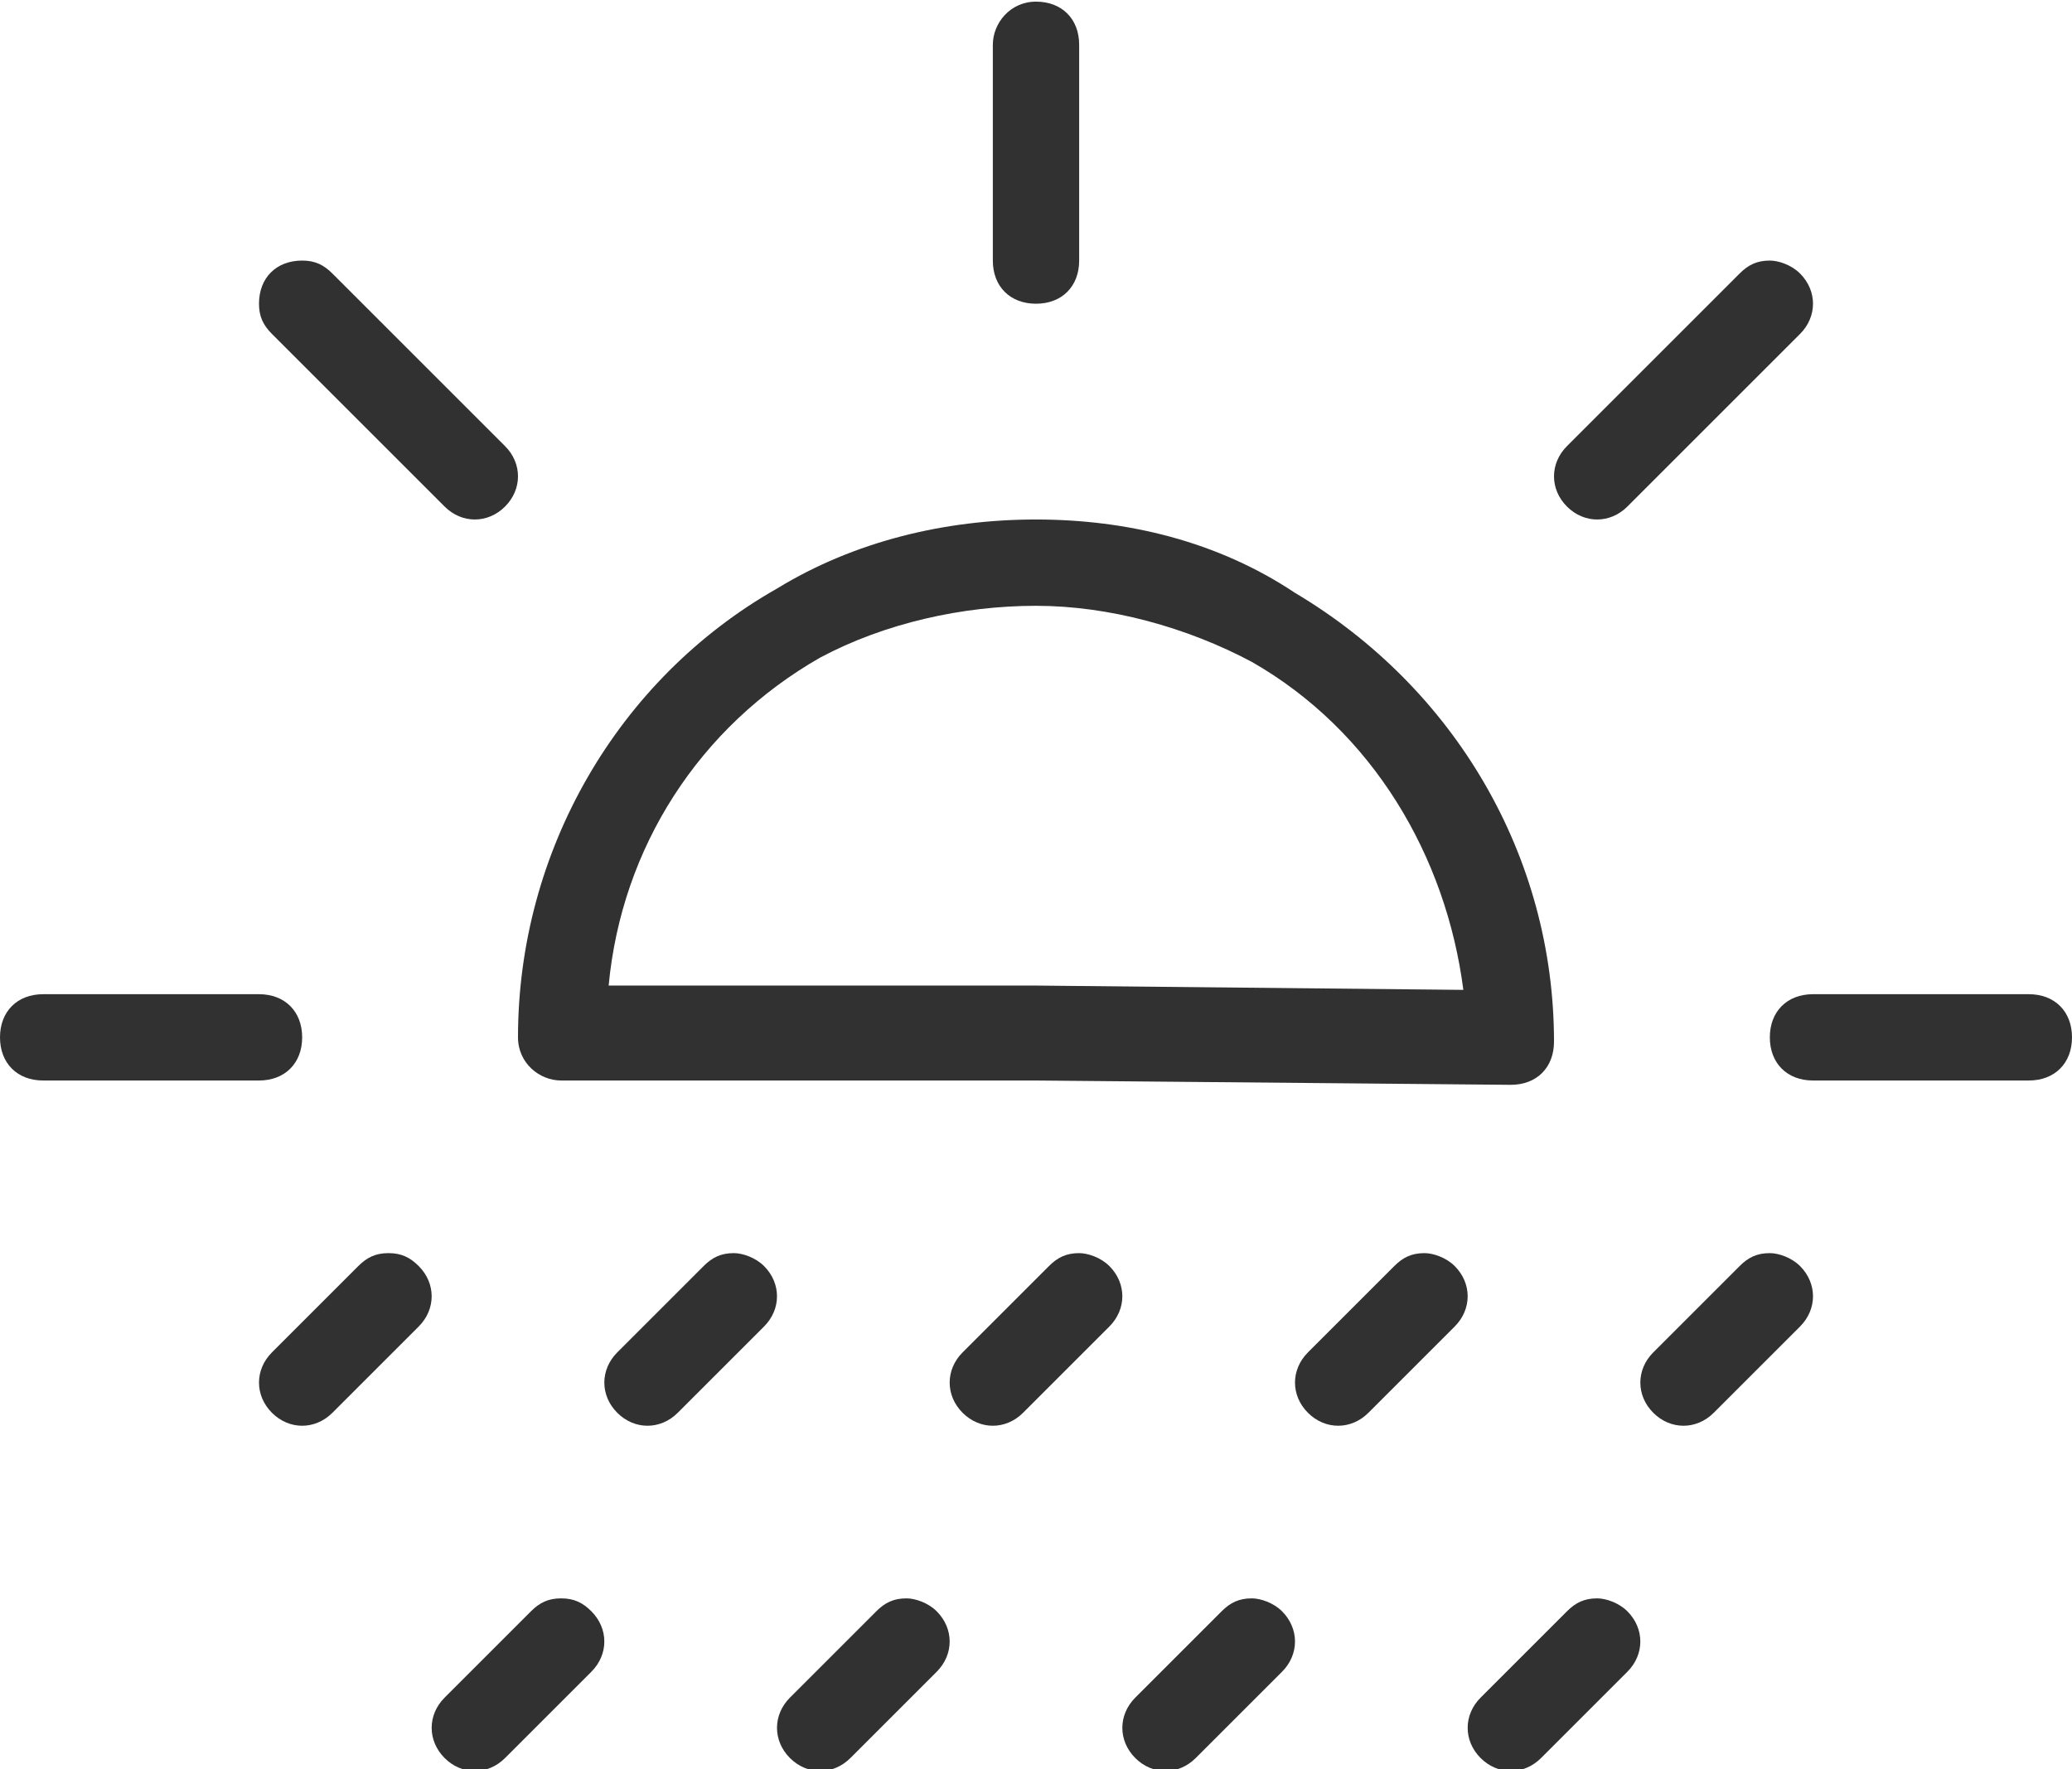 <?xml version="1.0" encoding="utf-8"?>
<!-- Generator: Adobe Illustrator 26.3.1, SVG Export Plug-In . SVG Version: 6.00 Build 0)  -->
<svg version="1.1"
	 id="Layer_1" xmlns:sodipodi="http://sodipodi.sourceforge.net/DTD/sodipodi-0.dtd" xmlns:dc="http://purl.org/dc/elements/1.1/" xmlns:rdf="http://www.w3.org/1999/02/22-rdf-syntax-ns#" xmlns:svg="http://www.w3.org/2000/svg" xmlns:inkscape="http://www.inkscape.org/namespaces/inkscape" xmlns:cc="http://creativecommons.org/ns#"
	 xmlns="http://www.w3.org/2000/svg" xmlns:xlink="http://www.w3.org/1999/xlink" x="0px" y="0px" viewBox="0 0 48 41"
	 style="enable-background:new 0 0 48 41;" xml:space="preserve">
<style type="text/css">
	.st0{fill:#313131;}
	.st1{fill-rule:evenodd;clip-rule:evenodd;fill:#313131;}
</style>
<g transform="translate(0,-1004.362)">
	<path class="st0" d="M24,1016.4c-2.1,0-4.2,0.5-6,1.6c-3.7,2.1-6,6.1-6,10.4c0,0.6,0.5,1,1,1l11,0l11,0.1c0.6,0,1-0.4,1-1
		c0,0,0,0,0,0c0-4.3-2.3-8.2-6-10.4C28.2,1016.9,26.1,1016.4,24,1016.4L24,1016.4z M24,1018.4c1.7,0,3.5,0.5,5,1.3
		c2.8,1.6,4.5,4.5,4.9,7.6l-9.9-0.1c0,0,0,0,0,0l-9.9,0c0.3-3.2,2.1-6,4.9-7.6C20.5,1018.8,22.3,1018.4,24,1018.4L24,1018.4z"/>
	<path class="st1" d="M24,1004.4c-0.6,0-1,0.5-1,1c0,0,0,0,0,0v5c0,0.6,0.4,1,1,1s1-0.4,1-1c0,0,0,0,0,0v-5
		C25,1004.8,24.6,1004.4,24,1004.4C24,1004.4,24,1004.4,24,1004.4z"/>
	<path class="st1" d="M41,1010.4c-0.3,0-0.5,0.1-0.7,0.3l-4,4c-0.4,0.4-0.4,1,0,1.4s1,0.4,1.4,0c0,0,0,0,0,0l4-4
		c0.4-0.4,0.4-1,0-1.4C41.5,1010.5,41.2,1010.4,41,1010.4z"/>
	<path class="st1" d="M7,1010.4c-0.6,0-1,0.4-1,1c0,0.3,0.1,0.5,0.3,0.7l4,4c0.4,0.4,1,0.4,1.4,0c0.4-0.4,0.4-1,0-1.4c0,0,0,0,0,0
		l-4-4C7.5,1010.5,7.3,1010.4,7,1010.4z"/>
	<path class="st1" d="M42,1027.4c-0.6,0-1,0.4-1,1c0,0.6,0.4,1,1,1c0,0,0,0,0,0h5c0.6,0,1-0.4,1-1c0-0.6-0.4-1-1-1c0,0,0,0,0,0H42z"
		/>
	<path class="st1" d="M1,1027.4c-0.6,0-1,0.4-1,1c0,0.6,0.4,1,1,1c0,0,0,0,0,0h5c0.6,0,1-0.4,1-1c0-0.6-0.4-1-1-1c0,0,0,0,0,0
		C6,1027.4,1,1027.4,1,1027.4z"/>
	<path class="st1" d="M17,1033.4c-0.3,0-0.5,0.1-0.7,0.3l-2,2c-0.4,0.4-0.4,1,0,1.4s1,0.4,1.4,0c0,0,0,0,0,0l2-2
		c0.4-0.4,0.4-1,0-1.4C17.5,1033.5,17.2,1033.4,17,1033.4z"/>
	<path class="st1" d="M25,1033.4c-0.3,0-0.5,0.1-0.7,0.3l-2,2c-0.4,0.4-0.4,1,0,1.4c0.4,0.4,1,0.4,1.4,0c0,0,0,0,0,0l2-2
		c0.4-0.4,0.4-1,0-1.4C25.5,1033.5,25.2,1033.4,25,1033.4z"/>
	<path class="st1" d="M33,1033.4c-0.3,0-0.5,0.1-0.7,0.3l-2,2c-0.4,0.4-0.4,1,0,1.4s1,0.4,1.4,0c0,0,0,0,0,0l2-2
		c0.4-0.4,0.4-1,0-1.4C33.5,1033.5,33.2,1033.4,33,1033.4L33,1033.4z"/>
	<path class="st1" d="M41,1033.4c-0.3,0-0.5,0.1-0.7,0.3l-2,2c-0.4,0.4-0.4,1,0,1.4s1,0.4,1.4,0c0,0,0,0,0,0l2-2
		c0.4-0.4,0.4-1,0-1.4C41.5,1033.5,41.2,1033.4,41,1033.4z"/>
	<path class="st1" d="M9,1033.4c-0.3,0-0.5,0.1-0.7,0.3l-2,2c-0.4,0.4-0.4,1,0,1.4c0.4,0.4,1,0.4,1.4,0c0,0,0,0,0,0l2-2
		c0.4-0.4,0.4-1,0-1.4C9.5,1033.5,9.3,1033.4,9,1033.4z"/>
	<path class="st1" d="M21,1041.4c-0.3,0-0.5,0.1-0.7,0.3l-2,2c-0.4,0.4-0.4,1,0,1.4c0.4,0.4,1,0.4,1.4,0c0,0,0,0,0,0l2-2
		c0.4-0.4,0.4-1,0-1.4C21.5,1041.5,21.2,1041.4,21,1041.4z"/>
	<path class="st1" d="M29,1041.4c-0.3,0-0.5,0.1-0.7,0.3l-2,2c-0.4,0.4-0.4,1,0,1.4s1,0.4,1.4,0c0,0,0,0,0,0l2-2
		c0.4-0.4,0.4-1,0-1.4C29.5,1041.5,29.2,1041.4,29,1041.4z"/>
	<path class="st1" d="M37,1041.4c-0.3,0-0.5,0.1-0.7,0.3l-2,2c-0.4,0.4-0.4,1,0,1.4s1,0.4,1.4,0c0,0,0,0,0,0l2-2
		c0.4-0.4,0.4-1,0-1.4C37.5,1041.5,37.2,1041.4,37,1041.4z"/>
	<path class="st1" d="M13,1041.4c-0.3,0-0.5,0.1-0.7,0.3l-2,2c-0.4,0.4-0.4,1,0,1.4c0.4,0.4,1,0.4,1.4,0c0,0,0,0,0,0l2-2
		c0.4-0.4,0.4-1,0-1.4C13.5,1041.5,13.3,1041.4,13,1041.4z"/>
</g>
</svg>
